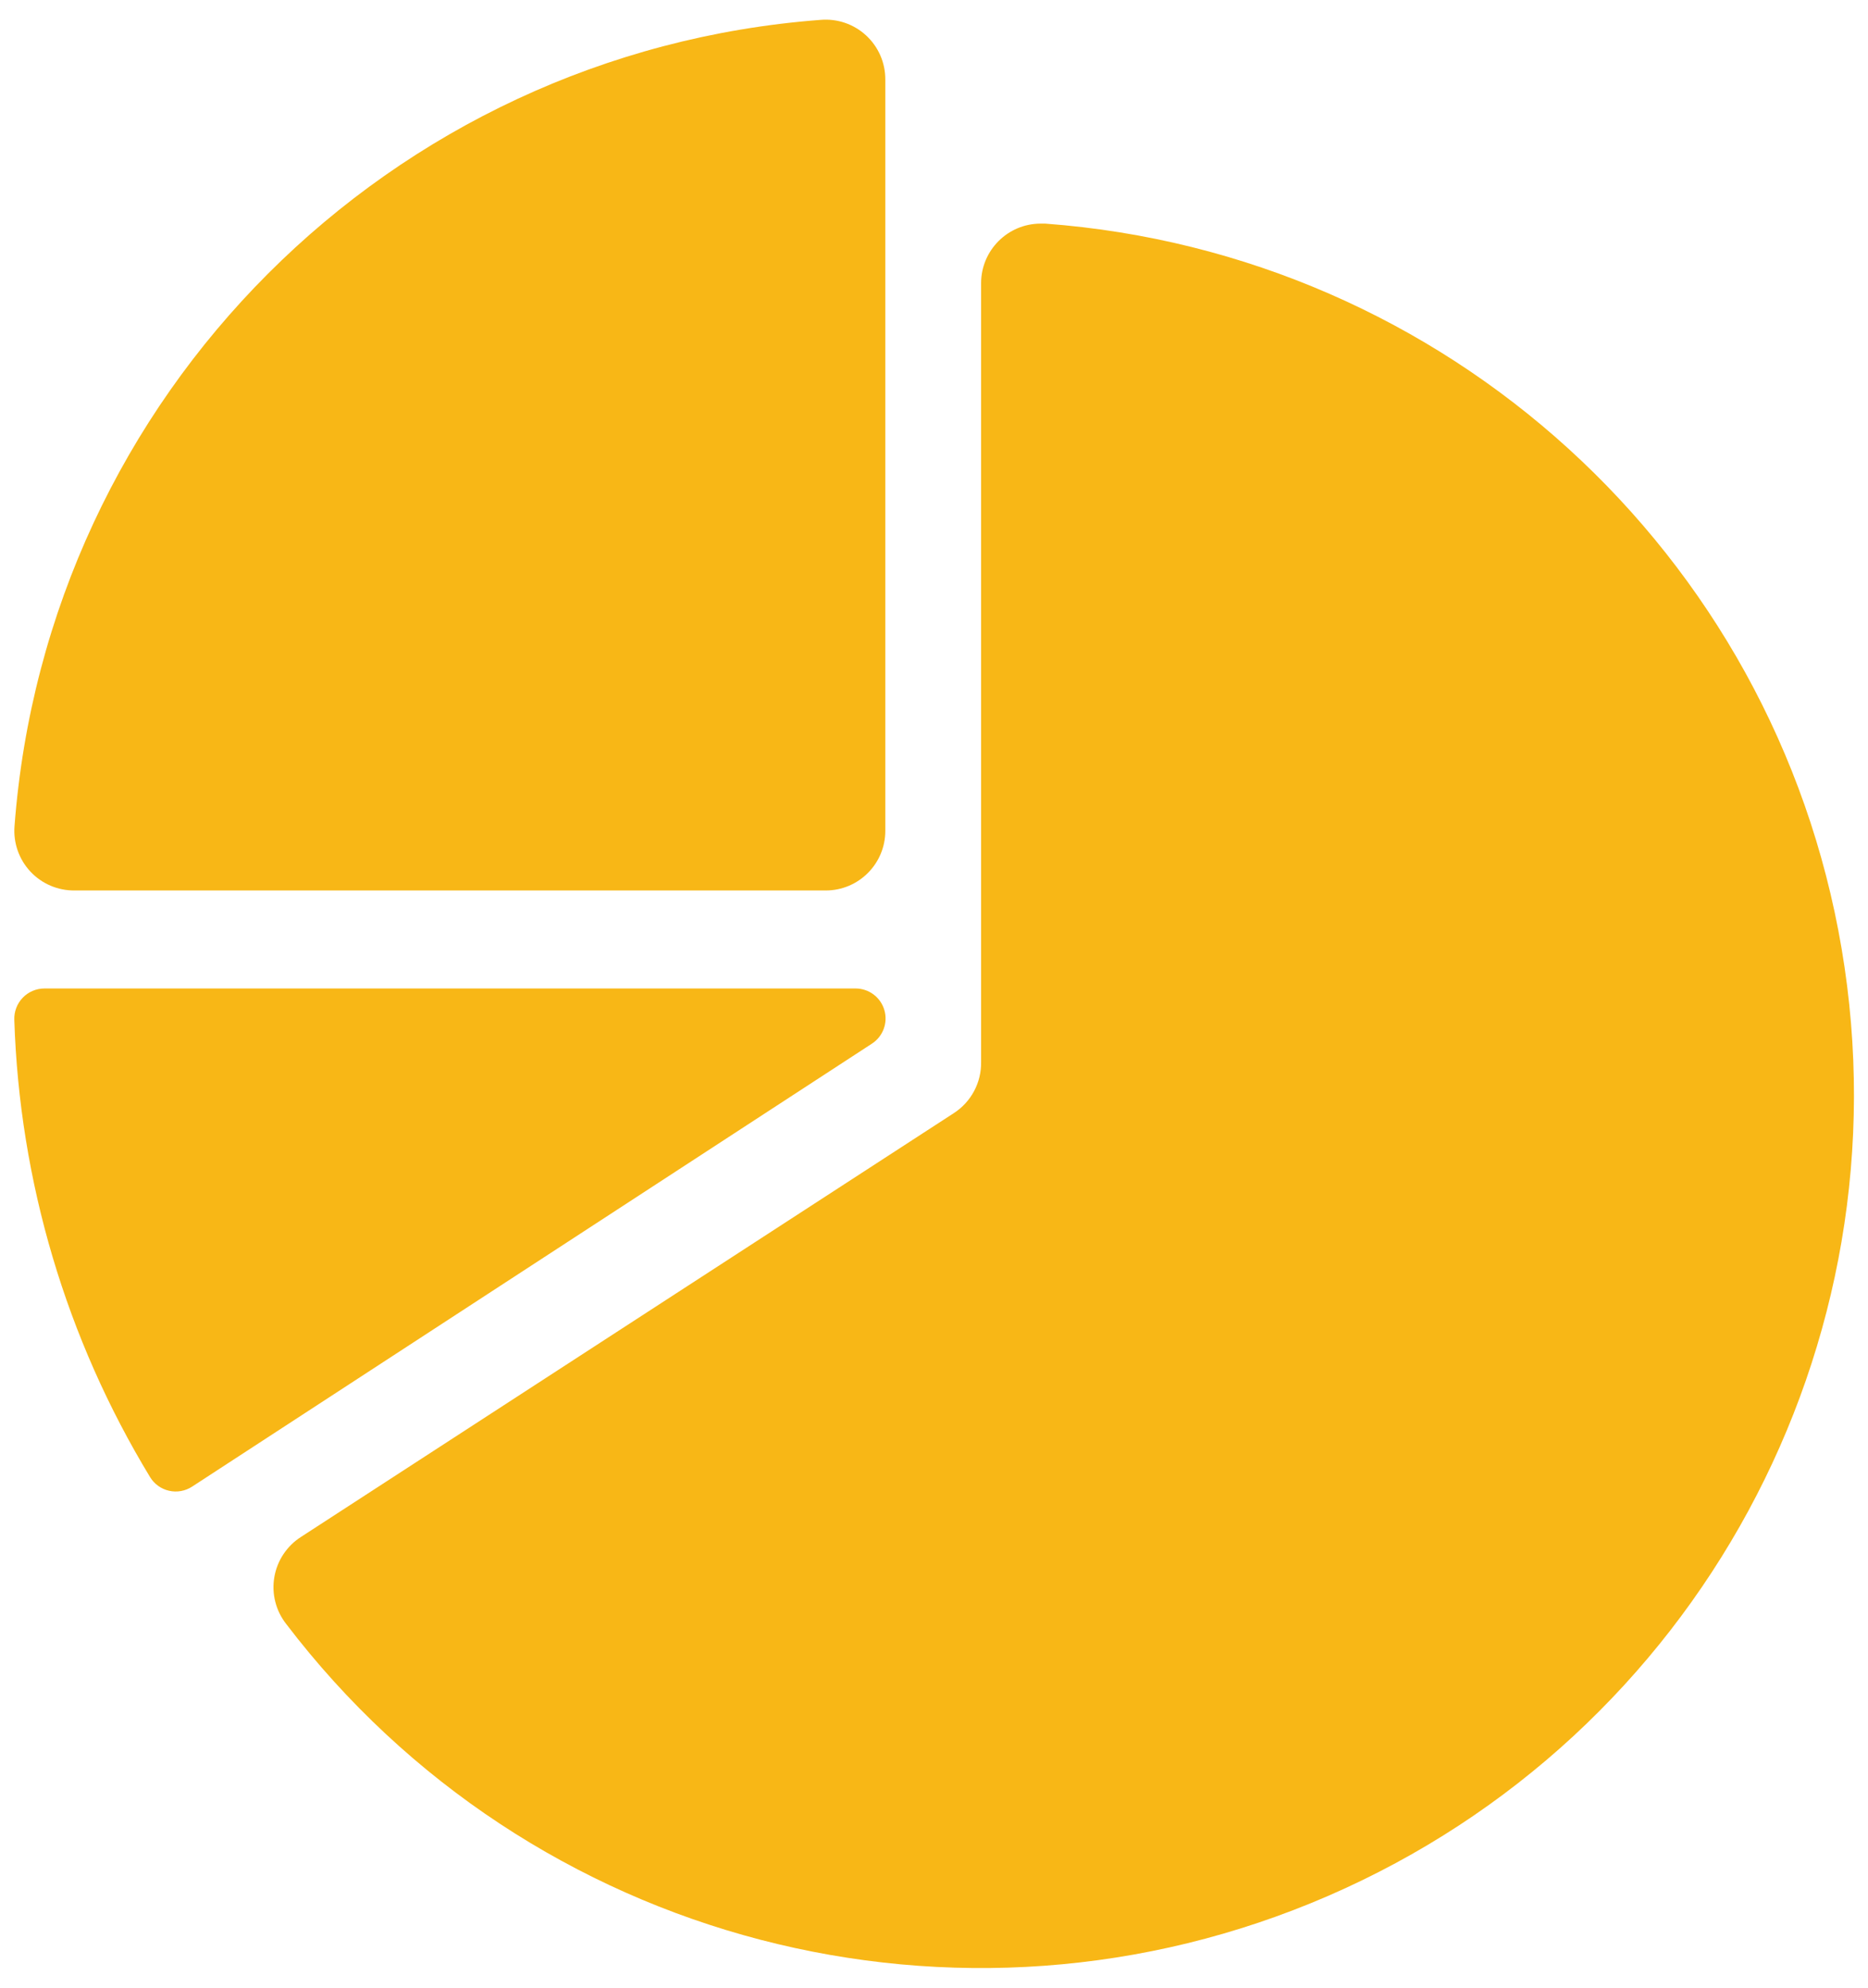 <?xml version="1.0" encoding="UTF-8"?>
<svg width="94px" height="100px" viewBox="0 0 94 100" version="1.1" xmlns="http://www.w3.org/2000/svg" xmlns:xlink="http://www.w3.org/1999/xlink">
    <title>harcamalarım</title>
    <g id="Symbols" stroke="none" stroke-width="1" fill="none" fill-rule="evenodd">
        <g id="harcamalarım-copy" fill="#F8B716" fill-rule="nonzero">
            <g id="harcamalarım">
                <path d="M0.73,41.57 C2.364,19.88 19.601,2.639 41.29,1 C42.13,0.927 42.961,1.21 43.581,1.781 C44.202,2.352 44.553,3.157 44.55,4 L44.55,41.8 C44.55,43.457 43.207,44.8 41.55,44.8 L3.75,44.8 C2.909,44.808 2.104,44.463 1.53,43.849 C0.956,43.235 0.666,42.408 0.73,41.57 Z M52.6,11.25 L52.37,11.25 C50.713,11.25 49.37,12.593 49.37,14.25 L49.37,53.42 C49.391,54.459 48.873,55.435 48,56 L15.15,77.32 C14.436,77.775 13.948,78.51 13.805,79.344 C13.662,80.178 13.878,81.034 14.4,81.7 C26.652,97.78 48.295,103.426 66.841,95.379 C85.387,87.331 96.049,67.669 92.674,47.736 C89.3,27.803 72.761,12.745 52.6,11.25 Z M0.72,51.31 C0.98,59.437 3.332,67.359 7.55,74.31 C7.762,74.661 8.108,74.91 8.508,75 C8.908,75.091 9.327,75.015 9.67,74.79 L43.87,52.51 C44.434,52.147 44.691,51.456 44.501,50.813 C44.312,50.17 43.721,49.729 43.05,49.73 L2.24,49.73 C1.826,49.73 1.43,49.898 1.143,50.196 C0.857,50.494 0.704,50.897 0.72,51.31 L0.72,51.31 Z" id="Shape"></path>
            </g>
        </g>
    </g>
</svg>